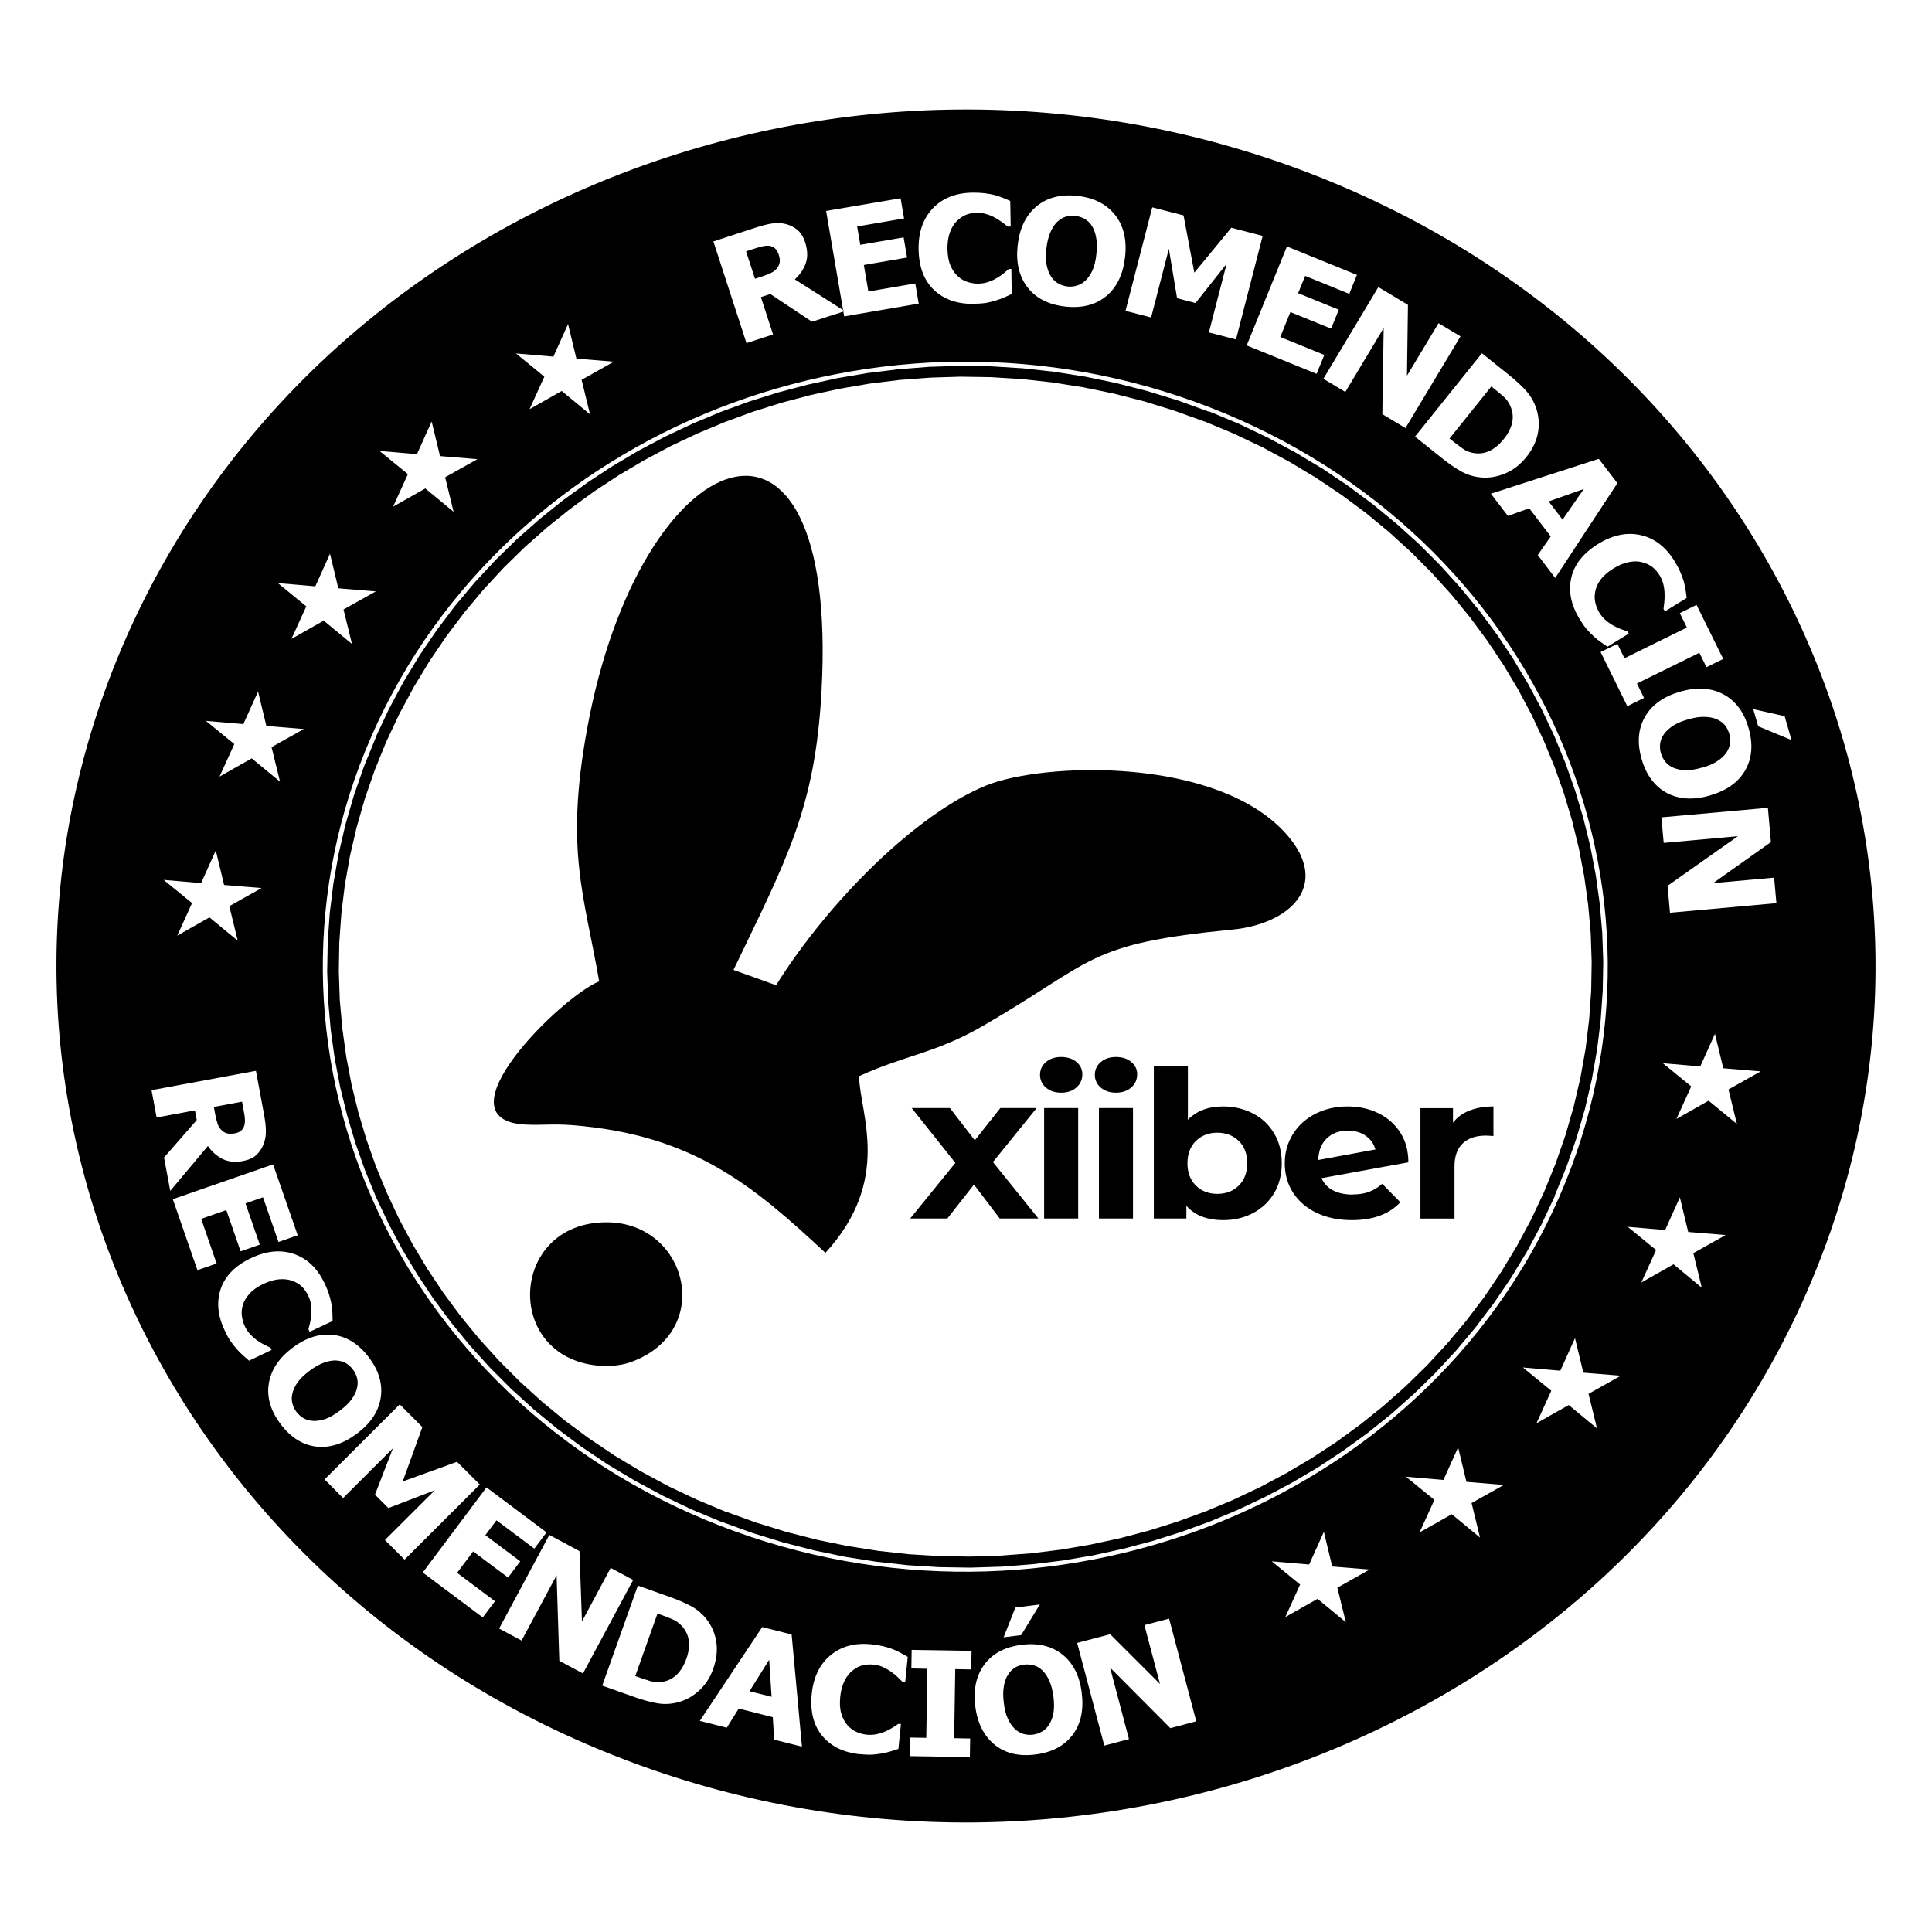 <!-- Generated by IcoMoon.io -->
<svg version="1.1" xmlns="http://www.w3.org/2000/svg" width="32" height="32" viewBox="0 0 32 32">
<title>xiiber-recomienda-negro-curvas</title>
<path d="M29.919 21.416c3.177-7.239-0.48-15.533-8.168-18.524s-16.495 0.452-19.671 7.692c-3.176 7.239 0.48 15.532 8.169 18.523 7.687 2.992 16.494-0.452 19.671-7.692zM13.989 5.154l-0.539 0.175-0.691-0.459-0.156 0.051 0.201 0.619-0.44 0.143-0.548-1.684 0.707-0.231c0.097-0.031 0.184-0.054 0.261-0.066s0.151-0.010 0.225 0.007c0.075 0.018 0.141 0.051 0.198 0.098s0.1 0.116 0.129 0.207c0.041 0.129 0.045 0.243 0.011 0.343s-0.095 0.19-0.182 0.27l0.825 0.525zM12.897 4.215c-0.014-0.042-0.033-0.076-0.060-0.101s-0.062-0.040-0.107-0.044c-0.031-0.002-0.064 0.001-0.098 0.009s-0.077 0.021-0.127 0.036l-0.148 0.048 0.148 0.454 0.126-0.041c0.061-0.020 0.112-0.041 0.152-0.062s0.072-0.048 0.094-0.081c0.022-0.030 0.034-0.062 0.038-0.096 0.004-0.033-0.002-0.074-0.018-0.122zM13.982 5.24l-0.299-1.746 1.234-0.21 0.057 0.334-0.777 0.133 0.052 0.304 0.718-0.123 0.057 0.334-0.716 0.123 0.075 0.439 0.777-0.133 0.057 0.334-1.232 0.211zM16.132 5.033c-0.276 0.004-0.497-0.073-0.663-0.231-0.165-0.157-0.25-0.383-0.254-0.674-0.005-0.282 0.074-0.506 0.234-0.676 0.162-0.17 0.38-0.257 0.656-0.261 0.073-0.001 0.14 0.002 0.199 0.009s0.115 0.017 0.169 0.030c0.042 0.012 0.089 0.027 0.139 0.047s0.090 0.037 0.121 0.052l0.007 0.423-0.048 0.001c-0.022-0.018-0.051-0.041-0.085-0.066s-0.073-0.051-0.116-0.076c-0.044-0.025-0.092-0.046-0.144-0.062-0.052-0.017-0.106-0.025-0.162-0.025-0.067 0.001-0.128 0.011-0.183 0.033s-0.109 0.057-0.158 0.108c-0.046 0.046-0.083 0.108-0.111 0.185s-0.041 0.168-0.040 0.273c0.002 0.109 0.018 0.202 0.050 0.275 0.032 0.075 0.073 0.135 0.124 0.18 0.048 0.043 0.102 0.075 0.162 0.093 0.058 0.019 0.119 0.028 0.177 0.027 0.062-0.001 0.119-0.012 0.175-0.032s0.101-0.043 0.139-0.066c0.041-0.025 0.077-0.050 0.108-0.076s0.058-0.048 0.081-0.069l0.042-0.001 0.006 0.416c-0.034 0.015-0.073 0.034-0.117 0.053s-0.089 0.037-0.136 0.051c-0.058 0.018-0.112 0.032-0.162 0.041-0.051 0.009-0.12 0.015-0.209 0.016zM18.634 4.263c-0.033 0.284-0.137 0.499-0.314 0.644s-0.404 0.201-0.68 0.17c-0.277-0.032-0.485-0.139-0.624-0.322s-0.192-0.414-0.16-0.695c0.032-0.282 0.136-0.497 0.313-0.643s0.404-0.204 0.68-0.172c0.275 0.031 0.483 0.139 0.624 0.32s0.194 0.414 0.161 0.698zM18.16 4.207c0.011-0.105 0.010-0.195-0.004-0.271s-0.037-0.141-0.069-0.192c-0.034-0.053-0.075-0.093-0.123-0.119s-0.098-0.043-0.151-0.049c-0.057-0.006-0.11-0.002-0.158 0.012-0.048 0.013-0.096 0.043-0.145 0.087-0.044 0.042-0.081 0.1-0.112 0.172-0.033 0.073-0.054 0.162-0.066 0.266-0.012 0.108-0.011 0.199 0.003 0.273 0.014 0.073 0.037 0.137 0.070 0.189 0.034 0.054 0.076 0.094 0.123 0.12 0.048 0.027 0.099 0.044 0.152 0.050s0.109 0.001 0.162-0.016c0.053-0.017 0.101-0.046 0.144-0.089 0.046-0.047 0.082-0.103 0.112-0.169 0.029-0.066 0.050-0.153 0.062-0.265zM20.471 5.622l-0.448-0.116 0.294-1.137-0.515 0.65-0.306-0.080-0.136-0.818-0.294 1.137-0.424-0.109 0.443-1.715 0.518 0.133 0.179 0.949 0.613-0.744 0.519 0.135-0.442 1.715zM20.649 5.722l0.667-1.64 1.159 0.471-0.127 0.314-0.73-0.297-0.117 0.286 0.674 0.274-0.128 0.313-0.674-0.274-0.168 0.413 0.73 0.297-0.128 0.313-1.159-0.471zM23.279 7.090l-0.383-0.23 0.022-1.427-0.635 1.059-0.364-0.218 0.911-1.519 0.49 0.294-0.016 1.174 0.523-0.87 0.364 0.218-0.912 1.519zM25.278 7.574c-0.104 0.129-0.226 0.22-0.365 0.275s-0.277 0.073-0.41 0.056c-0.112-0.013-0.218-0.049-0.317-0.106s-0.198-0.126-0.297-0.206l-0.452-0.361 1.108-1.381 0.448 0.359c0.101 0.081 0.191 0.163 0.269 0.246 0.078 0.084 0.137 0.18 0.176 0.29 0.049 0.134 0.060 0.272 0.037 0.415-0.025 0.142-0.090 0.281-0.198 0.415zM24.907 7.272c0.073-0.090 0.119-0.181 0.139-0.272s0.009-0.182-0.029-0.272c-0.027-0.065-0.068-0.12-0.12-0.165-0.051-0.045-0.115-0.098-0.189-0.157l-0.006-0.006-0.693 0.863 0.007 0.006c0.081 0.065 0.15 0.118 0.208 0.159 0.057 0.042 0.124 0.068 0.198 0.078 0.088 0.012 0.172-0.001 0.254-0.040s0.158-0.103 0.231-0.194zM24.694 8.177l1.787-0.577 0.308 0.403-1.030 1.57-0.289-0.38 0.215-0.308-0.356-0.466-0.354 0.126-0.282-0.369zM25.881 8.607l0.352-0.508-0.583 0.206 0.231 0.302zM26.166 10.258c-0.145-0.236-0.192-0.465-0.141-0.688s0.201-0.411 0.449-0.563c0.239-0.147 0.474-0.195 0.701-0.144s0.415 0.195 0.56 0.43c0.038 0.063 0.070 0.121 0.093 0.175 0.024 0.055 0.044 0.108 0.061 0.162 0.011 0.042 0.021 0.090 0.030 0.143 0.008 0.053 0.014 0.097 0.018 0.131l-0.36 0.222-0.024-0.040c0.003-0.030 0.009-0.065 0.013-0.108s0.006-0.089 0.005-0.139c-0.001-0.049-0.007-0.101-0.019-0.155s-0.033-0.104-0.062-0.152c-0.035-0.057-0.076-0.105-0.123-0.141s-0.104-0.064-0.173-0.080c-0.062-0.017-0.135-0.017-0.215-0.001-0.081 0.015-0.166 0.050-0.255 0.105-0.093 0.058-0.164 0.119-0.212 0.184-0.048 0.066-0.078 0.131-0.090 0.198-0.013 0.064-0.013 0.126 0.002 0.187s0.037 0.116 0.068 0.166c0.032 0.053 0.071 0.097 0.116 0.133 0.045 0.038 0.089 0.066 0.128 0.086 0.042 0.023 0.082 0.041 0.12 0.054s0.071 0.025 0.1 0.034l0.022 0.037-0.353 0.218c-0.031-0.022-0.066-0.046-0.106-0.074-0.040-0.027-0.078-0.058-0.114-0.091-0.045-0.041-0.084-0.080-0.118-0.118s-0.074-0.095-0.12-0.171zM26.953 11.696l-0.442-0.896 0.278-0.136 0.117 0.239 1.034-0.509-0.117-0.239 0.277-0.136 0.442 0.895-0.277 0.137-0.118-0.239-1.034 0.509 0.117 0.239-0.277 0.137zM28.323 13.176c-0.275 0.079-0.514 0.065-0.716-0.043-0.201-0.108-0.34-0.296-0.417-0.562-0.077-0.267-0.058-0.501 0.057-0.7s0.309-0.336 0.581-0.415c0.273-0.078 0.511-0.065 0.714 0.042s0.344 0.294 0.42 0.562c0.077 0.267 0.058 0.5-0.056 0.699-0.114 0.198-0.309 0.337-0.584 0.416zM28.192 12.716c0.101-0.029 0.184-0.064 0.249-0.107 0.065-0.042 0.116-0.089 0.151-0.139 0.035-0.052 0.057-0.104 0.062-0.158 0.007-0.054 0.002-0.108-0.012-0.159-0.017-0.054-0.040-0.102-0.072-0.141-0.031-0.040-0.077-0.073-0.137-0.1-0.055-0.024-0.123-0.037-0.202-0.038-0.080-0.003-0.171 0.012-0.271 0.041-0.105 0.030-0.188 0.065-0.251 0.107s-0.112 0.087-0.148 0.137c-0.037 0.052-0.058 0.106-0.064 0.16s-0.002 0.107 0.013 0.159c0.015 0.053 0.042 0.1 0.077 0.143s0.082 0.076 0.137 0.099c0.061 0.023 0.127 0.037 0.199 0.038 0.072 0.001 0.161-0.013 0.268-0.044zM29.673 12.258l-0.552-0.229-0.082-0.284 0.52 0.117 0.114 0.396zM27.66 15.117l-0.040-0.445 1.166-0.822-1.23 0.111-0.038-0.423 1.764-0.158 0.050 0.568-0.957 0.679 1.010-0.090 0.038 0.422-1.764 0.159zM7.15 6.982l0.138 0.572 0.62 0.051-0.535 0.3 0.14 0.572-0.468-0.387-0.534 0.302 0.245-0.539-0.47-0.384 0.62 0.053 0.243-0.539zM21.928 25.374l0.138 0.572 0.62 0.050-0.535 0.301 0.14 0.571-0.468-0.386-0.534 0.302 0.245-0.539-0.47-0.385 0.62 0.053 0.243-0.54zM28.405 17.122l0.138 0.572 0.62 0.051-0.534 0.3 0.14 0.572-0.469-0.386-0.533 0.302 0.245-0.539-0.47-0.384 0.62 0.053 0.243-0.54zM27.824 19.833l0.138 0.572 0.62 0.051-0.535 0.3 0.14 0.572-0.468-0.387-0.534 0.302 0.245-0.539-0.47-0.384 0.62 0.053 0.243-0.539zM26.087 22.164l0.138 0.572 0.621 0.050-0.535 0.301 0.14 0.571-0.468-0.386-0.534 0.302 0.245-0.539-0.47-0.385 0.62 0.053 0.243-0.54zM24.151 23.972l0.138 0.572 0.62 0.051-0.535 0.3 0.14 0.572-0.468-0.387-0.534 0.302 0.246-0.539-0.47-0.384 0.62 0.053 0.243-0.539zM5.466 9.172l0.138 0.572 0.621 0.051-0.535 0.3 0.14 0.571-0.468-0.386-0.534 0.302 0.245-0.539-0.47-0.385 0.62 0.053 0.243-0.54zM9.409 5.368l0.138 0.572 0.62 0.051-0.534 0.3 0.14 0.572-0.469-0.387-0.533 0.302 0.245-0.539-0.47-0.385 0.62 0.053 0.243-0.54zM4.274 11.452l0.138 0.572 0.621 0.051-0.535 0.3 0.14 0.572-0.468-0.386-0.534 0.302 0.245-0.539-0.47-0.384 0.62 0.053 0.243-0.539zM3.574 14.086l0.138 0.572 0.621 0.051-0.535 0.3 0.14 0.572-0.469-0.386-0.533 0.302 0.245-0.539-0.47-0.384 0.62 0.053 0.243-0.54zM2.82 19.726l-0.103-0.554 0.542-0.621-0.030-0.16-0.635 0.118-0.084-0.452 1.729-0.321 0.135 0.726c0.018 0.1 0.029 0.188 0.030 0.265 0.002 0.077-0.010 0.151-0.037 0.22-0.027 0.073-0.068 0.133-0.121 0.183s-0.128 0.082-0.22 0.1c-0.133 0.025-0.246 0.013-0.34-0.034s-0.175-0.118-0.243-0.214l-0.624 0.744zM3.886 18.773c0.044-0.008 0.080-0.023 0.108-0.047s0.047-0.056 0.057-0.099c0.006-0.031 0.007-0.064 0.005-0.099s-0.010-0.079-0.019-0.13l-0.028-0.151-0.467 0.087 0.024 0.129c0.011 0.063 0.026 0.116 0.041 0.158 0.016 0.043 0.038 0.077 0.068 0.102 0.027 0.026 0.057 0.042 0.090 0.050s0.074 0.009 0.123-0.001zM2.861 19.863l1.662-0.577 0.408 1.174-0.318 0.111-0.257-0.74-0.29 0.101 0.237 0.683-0.318 0.111-0.236-0.683-0.417 0.145 0.256 0.74-0.318 0.11-0.407-1.173zM3.722 22.038c-0.118-0.249-0.139-0.48-0.064-0.695s0.243-0.384 0.505-0.507c0.252-0.119 0.489-0.141 0.707-0.066 0.22 0.076 0.388 0.237 0.506 0.486 0.032 0.066 0.056 0.128 0.074 0.183 0.017 0.057 0.032 0.112 0.041 0.166 0.007 0.044 0.011 0.092 0.015 0.144 0.002 0.053 0.003 0.097 0.003 0.131l-0.38 0.179-0.020-0.042c0.008-0.028 0.016-0.063 0.026-0.105s0.016-0.087 0.020-0.136 0.003-0.101-0.002-0.155c-0.007-0.054-0.021-0.107-0.046-0.157-0.028-0.060-0.064-0.111-0.105-0.152-0.041-0.041-0.096-0.074-0.162-0.098-0.061-0.022-0.132-0.031-0.213-0.025s-0.168 0.032-0.263 0.076c-0.098 0.047-0.175 0.1-0.229 0.16s-0.091 0.12-0.111 0.185c-0.020 0.062-0.026 0.124-0.018 0.185s0.024 0.119 0.048 0.171c0.027 0.055 0.060 0.104 0.101 0.145 0.041 0.042 0.080 0.075 0.117 0.099 0.040 0.027 0.077 0.049 0.113 0.067s0.068 0.033 0.095 0.045l0.018 0.038-0.373 0.177c-0.027-0.024-0.060-0.053-0.096-0.084-0.037-0.033-0.071-0.067-0.103-0.103-0.039-0.045-0.074-0.088-0.103-0.13-0.029-0.041-0.064-0.102-0.101-0.182zM5.909 23.748c-0.228 0.169-0.454 0.24-0.68 0.211-0.226-0.030-0.42-0.156-0.585-0.377s-0.229-0.446-0.191-0.671c0.038-0.224 0.169-0.421 0.394-0.589 0.226-0.169 0.452-0.239 0.678-0.211 0.226 0.029 0.422 0.154 0.588 0.376 0.165 0.22 0.229 0.444 0.192 0.669-0.035 0.225-0.168 0.422-0.396 0.592zM5.627 23.367c0.084-0.063 0.149-0.125 0.194-0.187 0.046-0.062 0.076-0.123 0.091-0.182s0.017-0.116 0.003-0.169c-0.013-0.052-0.035-0.1-0.068-0.143-0.034-0.046-0.073-0.081-0.116-0.107s-0.097-0.040-0.163-0.045c-0.059-0.003-0.126 0.009-0.2 0.035s-0.155 0.071-0.238 0.134c-0.086 0.064-0.152 0.127-0.196 0.187s-0.073 0.121-0.089 0.181-0.017 0.118-0.003 0.17c0.013 0.053 0.035 0.101 0.068 0.144s0.073 0.079 0.121 0.107c0.049 0.027 0.104 0.041 0.163 0.043 0.065 0.001 0.131-0.010 0.198-0.033s0.145-0.069 0.234-0.135zM6.701 25.832l-0.325-0.325 0.826-0.824-0.769 0.295-0.222-0.222 0.297-0.768-0.825 0.824-0.307-0.308 1.245-1.243 0.375 0.376-0.326 0.901 0.9-0.326 0.377 0.376-1.245 1.243zM7.003 26.044l1.055-1.408 0.994 0.745-0.202 0.269-0.627-0.469-0.184 0.246 0.578 0.433-0.202 0.269-0.578-0.433-0.266 0.355 0.627 0.47-0.202 0.269-0.994-0.745zM9.656 27.718l-0.392-0.21-0.045-1.416-0.58 1.081-0.372-0.199 0.832-1.551 0.499 0.268 0.041 1.166 0.476-0.888 0.372 0.2-0.832 1.55zM11.814 27.64c-0.055 0.155-0.139 0.28-0.253 0.378-0.114 0.097-0.236 0.159-0.368 0.186-0.109 0.024-0.22 0.025-0.331 0.003s-0.226-0.054-0.346-0.096l-0.541-0.192 0.59-1.657 0.536 0.191c0.122 0.043 0.232 0.091 0.333 0.143s0.188 0.124 0.261 0.214c0.089 0.11 0.145 0.236 0.168 0.378s0.007 0.293-0.050 0.453zM11.368 27.477c0.038-0.109 0.052-0.209 0.041-0.3-0.012-0.091-0.050-0.173-0.116-0.246-0.048-0.052-0.103-0.091-0.167-0.116-0.062-0.026-0.139-0.056-0.229-0.087l-0.007-0.002-0.368 1.035 0.008 0.003c0.097 0.034 0.18 0.062 0.247 0.082s0.139 0.023 0.211 0.008c0.086-0.018 0.162-0.057 0.225-0.12s0.115-0.148 0.154-0.257zM11.591 28.503l1.034-1.554 0.487 0.123 0.171 1.858-0.46-0.116-0.023-0.372-0.564-0.143-0.198 0.317-0.447-0.113zM12.78 28.104l-0.040-0.613-0.326 0.521 0.366 0.092zM14.246 29.056c-0.273-0.028-0.482-0.13-0.627-0.305-0.145-0.175-0.203-0.406-0.174-0.695 0.028-0.277 0.132-0.491 0.31-0.639 0.179-0.149 0.404-0.21 0.677-0.182 0.073 0.007 0.139 0.018 0.196 0.032s0.112 0.030 0.163 0.050c0.041 0.016 0.084 0.037 0.131 0.062 0.046 0.025 0.085 0.046 0.113 0.064l-0.042 0.418-0.046-0.005c-0.021-0.021-0.046-0.046-0.077-0.076s-0.066-0.060-0.107-0.088c-0.040-0.029-0.085-0.055-0.134-0.078s-0.102-0.037-0.157-0.042c-0.066-0.007-0.128-0.003-0.186 0.011-0.056 0.014-0.113 0.044-0.167 0.088-0.050 0.040-0.095 0.096-0.131 0.169s-0.061 0.161-0.071 0.264c-0.011 0.109-0.006 0.202 0.018 0.278 0.023 0.078 0.056 0.141 0.101 0.192 0.042 0.049 0.092 0.085 0.149 0.111s0.114 0.041 0.171 0.047c0.061 0.006 0.12 0.002 0.176-0.011s0.105-0.029 0.145-0.049c0.044-0.020 0.082-0.041 0.116-0.062s0.062-0.041 0.087-0.058l0.042 0.004-0.042 0.412c-0.035 0.011-0.076 0.024-0.121 0.038-0.047 0.015-0.094 0.026-0.142 0.035-0.059 0.010-0.113 0.017-0.164 0.021-0.050 0.003-0.12 0.001-0.208-0.008zM16.064 29.103l-0.992-0.016 0.005-0.308 0.265 0.005 0.018-1.144-0.265-0.005 0.005-0.308 0.992 0.016-0.005 0.308-0.265-0.005-0.018 1.144 0.265 0.005-0.005 0.308zM17.917 28.041c0.035 0.282-0.015 0.514-0.152 0.695s-0.343 0.29-0.616 0.324c-0.274 0.035-0.501-0.020-0.677-0.164s-0.283-0.355-0.318-0.632c-0.035-0.281 0.015-0.512 0.151-0.695s0.341-0.291 0.616-0.326c0.273-0.034 0.499 0.020 0.677 0.162 0.178 0.142 0.284 0.354 0.32 0.636zM17.447 28.099c-0.013-0.104-0.036-0.191-0.068-0.262s-0.069-0.126-0.112-0.168c-0.045-0.043-0.094-0.072-0.146-0.086s-0.105-0.018-0.157-0.012c-0.057 0.007-0.107 0.023-0.15 0.048s-0.083 0.065-0.119 0.12c-0.032 0.050-0.055 0.114-0.068 0.191-0.014 0.079-0.014 0.169-0.001 0.273 0.013 0.108 0.035 0.195 0.066 0.263s0.069 0.123 0.113 0.166c0.045 0.044 0.094 0.073 0.146 0.088 0.053 0.014 0.105 0.018 0.159 0.011s0.105-0.025 0.153-0.053 0.087-0.069 0.118-0.12c0.033-0.056 0.056-0.119 0.068-0.19s0.013-0.16-0.001-0.269zM17.223 26.575l-0.309 0.507-0.291 0.037 0.195-0.493 0.405-0.051zM19.815 28.51l-0.43 0.114-0.999-1.004 0.313 1.185-0.408 0.108-0.45-1.701 0.547-0.144 0.825 0.824-0.258-0.975 0.409-0.107 0.45 1.7zM20.051 6.752c5.43 2.113 8.013 7.971 5.77 13.085s-8.465 7.547-13.895 5.434c-5.431-2.113-8.014-7.972-5.77-13.085 2.244-5.114 8.465-7.547 13.895-5.434z"></path>
<path d="M25.753 19.81l-0.178-0.069 0.191-0.47 0.164-0.473 0.137-0.476 0.111-0.477 0.085-0.479 0.058-0.478 0.034-0.479 0.008-0.476-0.016-0.475-0.042-0.471-0.065-0.468-0.088-0.463-0.112-0.458-0.135-0.452-0.157-0.445-0.18-0.436-0.202-0.43-0.223-0.419-0.245-0.409-0.266-0.398-0.286-0.387-0.306-0.374-0.326-0.36-0.345-0.346-0.365-0.332-0.383-0.316-0.402-0.298-0.419-0.281-0.438-0.263-0.454-0.245-0.472-0.224-0.488-0.204 0.073-0.167 0.497 0.207 0.48 0.229 0.463 0.249 0.446 0.267 0.427 0.287 0.409 0.304 0.39 0.321 0.372 0.337 0.352 0.353 0.332 0.367 0.312 0.381 0.291 0.393 0.27 0.405 0.249 0.417 0.228 0.427 0.206 0.436 0.183 0.446 0.16 0.453 0.137 0.46 0.115 0.466 0.090 0.472 0.066 0.476 0.042 0.48 0.017 0.484-0.009 0.485-0.034 0.487-0.060 0.487-0.086 0.488-0.113 0.486-0.14 0.484-0.168 0.482-0.195 0.478zM11.953 25.206l0.073-0.167 0.499 0.18 0.502 0.155 0.505 0.129 0.507 0.104 0.508 0.080 0.509 0.056 0.508 0.031 0.506 0.008 0.503-0.016 0.501-0.038 0.497-0.061 0.492-0.084 0.486-0.105 0.48-0.127 0.472-0.148 0.465-0.169 0.455-0.19 0.445-0.21 0.434-0.231 0.423-0.25 0.411-0.269 0.396-0.289 0.383-0.307 0.367-0.325 0.352-0.344 0.334-0.361 0.317-0.378 0.299-0.395 0.279-0.412 0.259-0.428 0.239-0.444 0.216-0.459 0.178 0.069-0.22 0.468-0.242 0.452-0.265 0.436-0.284 0.419-0.305 0.403-0.323 0.385-0.341 0.368-0.358 0.349-0.374 0.332-0.39 0.313-0.404 0.293-0.417 0.275-0.431 0.254-0.442 0.234-0.453 0.215-0.464 0.194-0.473 0.172-0.481 0.152-0.488 0.129-0.495 0.108-0.501 0.085-0.506 0.062-0.51 0.040-0.514 0.016-0.515-0.008-0.517-0.032-0.518-0.057-0.518-0.081-0.516-0.107-0.514-0.132-0.511-0.157-0.508-0.184zM6.222 12.211l0.178 0.069-0.191 0.47-0.164 0.473-0.137 0.476-0.111 0.477-0.085 0.479-0.058 0.478-0.034 0.479-0.008 0.476 0.016 0.475 0.042 0.471 0.065 0.468 0.088 0.463 0.112 0.458 0.135 0.452 0.157 0.445 0.18 0.436 0.202 0.43 0.223 0.419 0.245 0.409 0.266 0.398 0.286 0.387 0.306 0.374 0.326 0.36 0.345 0.346 0.365 0.332 0.383 0.316 0.402 0.298 0.419 0.281 0.438 0.263 0.454 0.245 0.472 0.224 0.488 0.204-0.073 0.167-0.497-0.207-0.48-0.229-0.463-0.249-0.446-0.267-0.427-0.287-0.409-0.304-0.39-0.321-0.372-0.337-0.352-0.353-0.332-0.366-0.312-0.381-0.292-0.393-0.27-0.405-0.249-0.417-0.228-0.427-0.206-0.436-0.183-0.446-0.16-0.453-0.137-0.46-0.115-0.466-0.090-0.472-0.066-0.476-0.042-0.48-0.017-0.484 0.009-0.485 0.034-0.487 0.060-0.487 0.086-0.488 0.113-0.486 0.14-0.484 0.168-0.482 0.195-0.478zM20.022 6.815l-0.073 0.167-0.499-0.18-0.502-0.155-0.505-0.129-0.507-0.104-0.508-0.080-0.509-0.056-0.507-0.031-0.506-0.008-0.503 0.016-0.501 0.038-0.497 0.061-0.492 0.084-0.486 0.105-0.48 0.127-0.472 0.148-0.464 0.17-0.455 0.19-0.446 0.21-0.434 0.231-0.423 0.25-0.411 0.269-0.396 0.289-0.383 0.307-0.368 0.325-0.352 0.344-0.334 0.361-0.317 0.379-0.298 0.395-0.28 0.412-0.259 0.428-0.239 0.444-0.216 0.459-0.178-0.069 0.22-0.468 0.242-0.452 0.265-0.436 0.285-0.419 0.304-0.403 0.323-0.385 0.341-0.368 0.358-0.349 0.375-0.332 0.389-0.313 0.404-0.293 0.417-0.274 0.431-0.255 0.442-0.234 0.454-0.214 0.464-0.194 0.472-0.172 0.481-0.151 0.489-0.129 0.495-0.108 0.501-0.085 0.506-0.062 0.51-0.040 0.514-0.016 0.515 0.008 0.517 0.032 0.518 0.057 0.518 0.081 0.516 0.107 0.514 0.132 0.511 0.157 0.508 0.184z"></path>
<path d="M16.559 20.182l-0.427-0.561-0.441 0.561h-0.615l0.748-0.921-0.723-0.908h0.633l0.412 0.534 0.423-0.534h0.601l-0.724 0.894 0.753 0.935h-0.641zM17.294 18.353h0.564v1.829h-0.564v-1.829zM17.576 18.098c-0.104 0-0.188-0.029-0.253-0.085s-0.097-0.127-0.097-0.21c0-0.084 0.032-0.155 0.097-0.211s0.149-0.085 0.253-0.085 0.188 0.027 0.253 0.082c0.065 0.054 0.098 0.122 0.098 0.204 0 0.088-0.033 0.162-0.098 0.219s-0.149 0.086-0.253 0.086zM18.202 18.353h0.564v1.829h-0.564v-1.829zM18.484 18.098c-0.104 0-0.188-0.029-0.253-0.085s-0.097-0.127-0.097-0.21c0-0.084 0.032-0.155 0.097-0.211s0.149-0.085 0.253-0.085 0.188 0.027 0.253 0.082c0.065 0.054 0.098 0.122 0.098 0.204 0 0.088-0.033 0.162-0.098 0.219s-0.149 0.086-0.253 0.086zM20.261 18.326c0.18 0 0.345 0.040 0.494 0.117s0.265 0.188 0.349 0.33c0.084 0.141 0.126 0.306 0.126 0.494s-0.042 0.353-0.126 0.495c-0.085 0.141-0.201 0.251-0.349 0.33s-0.313 0.117-0.494 0.117c-0.268 0-0.472-0.079-0.611-0.238v0.211h-0.539v-2.522h0.564v0.887c0.143-0.147 0.338-0.221 0.586-0.221zM20.163 19.774c0.145 0 0.264-0.046 0.356-0.138s0.139-0.214 0.139-0.369c0-0.154-0.046-0.277-0.139-0.368s-0.211-0.138-0.356-0.138c-0.144 0-0.263 0.046-0.356 0.138s-0.139 0.214-0.139 0.368c0 0.155 0.046 0.277 0.139 0.369s0.212 0.138 0.356 0.138zM22.406 19.784c0.101 0 0.191-0.014 0.269-0.043s0.151-0.073 0.219-0.134l0.3 0.306c-0.183 0.197-0.451 0.296-0.803 0.296-0.22 0-0.414-0.040-0.583-0.12s-0.298-0.192-0.391-0.335c-0.092-0.143-0.137-0.305-0.137-0.486 0-0.179 0.045-0.34 0.135-0.484s0.215-0.256 0.373-0.337c0.158-0.080 0.336-0.121 0.533-0.121 0.186 0 0.355 0.037 0.507 0.111s0.273 0.18 0.364 0.32c0.090 0.14 0.135 0.304 0.135 0.495l-1.439 0.262c0.041 0.090 0.105 0.159 0.194 0.204s0.196 0.068 0.324 0.068zM22.322 18.727c-0.142 0-0.258 0.043-0.347 0.129s-0.136 0.205-0.141 0.357l0.948-0.174c-0.027-0.095-0.081-0.171-0.163-0.228-0.082-0.057-0.182-0.085-0.297-0.085zM24.067 18.594c0.067-0.088 0.158-0.155 0.273-0.2s0.246-0.068 0.396-0.068v0.49c-0.063-0.005-0.105-0.007-0.127-0.007-0.162 0-0.289 0.042-0.38 0.128-0.092 0.085-0.138 0.212-0.138 0.383v0.863h-0.564v-1.829h0.539v0.241z"></path>
<path d="M9.924 16.253c-0.249-1.435-0.567-2.166-0.2-4.178 0.872-4.79 4.174-6.087 3.884-0.646-0.104 1.956-0.573 2.791-1.459 4.636l0.705 0.253c0.877-1.398 2.325-2.836 3.478-3.307 0.95-0.388 3.855-0.487 4.99 0.823 0.721 0.833 0.042 1.47-0.91 1.563-2.421 0.235-2.261 0.509-4.114 1.585-0.809 0.47-1.284 0.484-2.070 0.843 0.018 0.631 0.549 1.718-0.556 2.926-1.195-1.11-2.189-1.957-4.195-2.115-0.333-0.026-0.502 0.005-0.778-0.010-1.472-0.078 0.586-2.11 1.224-2.372zM10.053 20.245c-1.644-0.007-1.728 2.303-0.065 2.38 0.173 0.008 0.356-0.026 0.458-0.063 1.398-0.505 0.949-2.311-0.393-2.317z"></path>
</svg>
